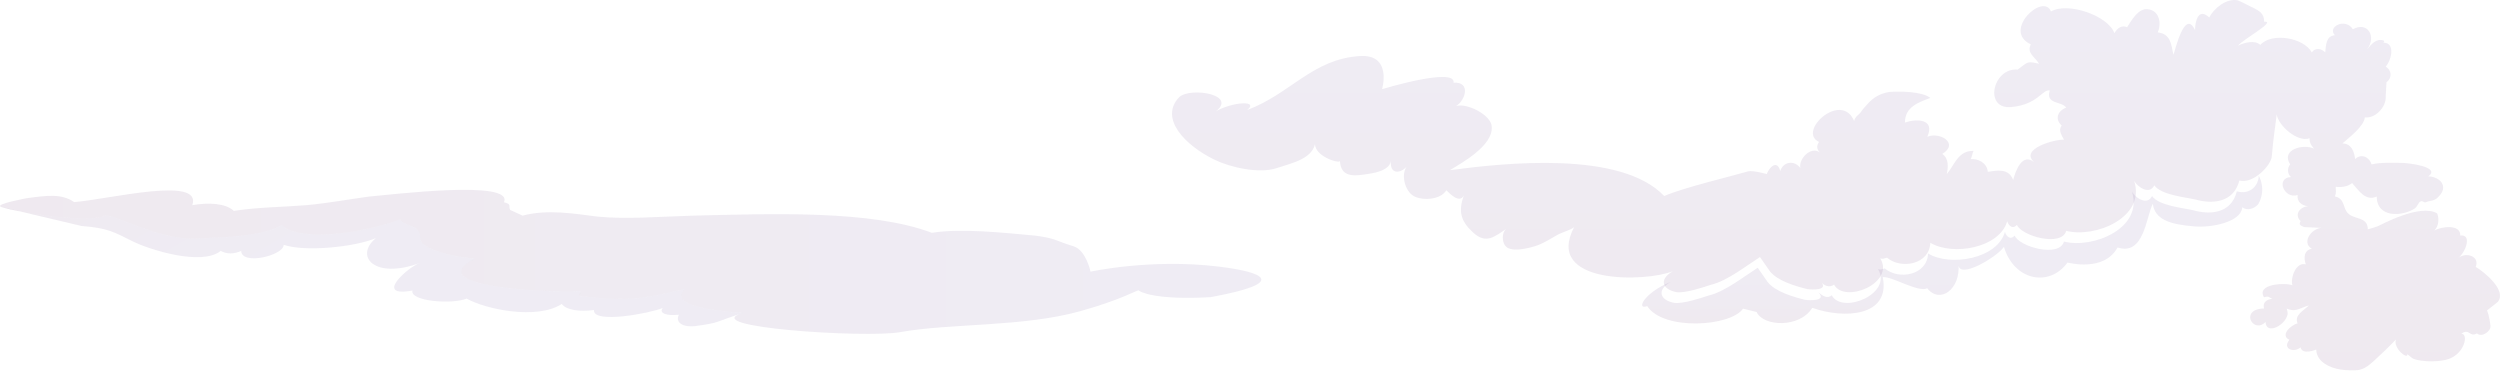 <?xml version="1.0" encoding="utf-8"?>
<!-- Generator: Adobe Illustrator 17.0.0, SVG Export Plug-In . SVG Version: 6.00 Build 0)  -->
<!DOCTYPE svg PUBLIC "-//W3C//DTD SVG 1.1//EN" "http://www.w3.org/Graphics/SVG/1.1/DTD/svg11.dtd">
<svg version="1.1" id="Layer_1" xmlns="http://www.w3.org/2000/svg" xmlns:xlink="http://www.w3.org/1999/xlink" x="0px" y="0px"
	 width="1674.355px" height="248.184px" viewBox="0 0 1674.355 248.184" enable-background="new 0 0 1674.355 248.184"
	 xml:space="preserve">
<g>
	<g opacity="0.1">
		<linearGradient id="SVGID_1_" gradientUnits="userSpaceOnUse" x1="0" y1="175.371" x2="844.773" y2="175.371">
			<stop  offset="0" style="stop-color:#572262"/>
			<stop  offset="1" style="stop-color:#5A4090"/>
		</linearGradient>
		<path fill="url(#SVGID_1_)" d="M350.019,144.431c16.696-4.472,34.784-1.278,50.089,0.639c19.479,1.917,41.74,0,64.002-0.639
			c52.871-1.278,119.656-3.833,160.005,11.5c19.479-3.194,48.697,0,69.567,1.917c13.914,1.917,12.814,3.274,25.336,7.108
			c8.348,2.556,11.353,17,11.353,17s40.474-8.947,85.848-3.408c29.613,3.615,47.806,10.651-5.31,20.457
			c-37.597,2.162-47.569-3.666-48.322-4.501c-0.532-0.59-11.355,6.174-39.115,13.905c-38.484,10.719-86.744,7.95-120.754,14.061
			c-22.547,4.051-137.218-3.288-105.217-12.871c-19.479-1.278-50.089-5.111-38.958-15.972c-29.218,7.028-40.349,8.306-70.959,4.472
			c0-0.639,1.391-1.917,1.391-3.194c-26.436,1.278-107.134-3.194-70.959-21.722c-11.131-0.639-27.827-4.472-33.392-8.944
			c-5.565-3.194-1.391-7.028-5.565-10.861c-2.783-2.556-9.739-3.194-11.131-6.389c-18.088,7.028-64.002,16.611-79.307,3.833
			c-13.913,7.667-36.228,8.008-57.045,8.944c-28.117,1.265-60.667-20.18-62.789-14.656c-13.913,3.833-54.485-2.274-67.929-6.498
			c-5.472-1.719,16.982-5.849,16.982-5.849c13.913-1.917,23.494-3.151,31.842,2.599c23.653-1.917,86.068-17.763,79.112,2.043
			c11.131-1.917,22.262-1.278,27.827,3.833c16.696-2.556,33.392-2.556,48.697-3.833c13.913-1.278,27.827-3.833,41.74-5.75
			c15.305-1.278,97.394-11.5,90.438,3.833c5.565,1.278,2.783,2.556,4.174,5.111"/>
	</g>
	<g opacity="0.1">
		<linearGradient id="SVGID_2_" gradientUnits="userSpaceOnUse" x1="171.733" y1="39.99" x2="326.632" y2="308.284">
			<stop  offset="0" style="stop-color:#572262"/>
			<stop  offset="0.081" style="stop-color:#5A2C71"/>
			<stop  offset="0.185" style="stop-color:#5A357E"/>
			<stop  offset="0.315" style="stop-color:#5A3B88"/>
			<stop  offset="0.496" style="stop-color:#5A3F8E"/>
			<stop  offset="1" style="stop-color:#5A4090"/>
		</linearGradient>
		<path fill="url(#SVGID_2_)" d="M497.504,209.631c-19.479-1.278-50.089-5.111-38.958-15.972
			c-29.218,7.028-40.349,8.306-70.959,4.472c0-0.639,1.391-1.917,1.391-3.194c-26.436,1.278-107.134-3.194-70.959-21.722
			c-11.131-0.639-27.827-4.472-33.392-8.944c-5.565-3.194-1.391-7.028-5.565-10.861c-2.783-2.556-9.739-3.194-11.131-6.389
			c-18.088,7.028-64.002,16.611-79.307,3.833c-13.913,7.667-36.228,8.008-57.045,8.944c-28.117,1.265-60.667-20.18-62.789-14.656
			c-13.913,3.833-54.485-2.274-67.929-6.498l53.857,12.721c17.645,1.35,21.566,4.051,34.31,10.353
			c10.783,5.402,46.073,16.655,58.817,6.302c3.921,2.251,8.823,2.251,13.724,0c0,9.903,28.428,3.151,28.428-4.051
			c14.704,4.951,48.034,1.35,61.758-4.501c-14.704,12.154-0.98,27.908,29.408,16.655c-7.842,2.701-31.369,23.407-4.901,18.455
			c-1.961,7.202,26.468,9.453,36.27,5.402c12.744,7.202,47.054,14.404,63.718,3.601c2.941,4.051,11.763,5.402,21.566,4.051
			c-0.98,9.453,37.251,2.251,46.073-1.35c-2.941,3.601,2.941,5.402,10.783,4.501c-1.961,3.601,0,8.553,10.783,7.652
			C483.305,215.896,476.945,216.256,497.504,209.631z"/>
	</g>
	<g opacity="0.1">
		<linearGradient id="SVGID_3_" gradientUnits="userSpaceOnUse" x1="1229.654" y1="248.184" x2="1229.654" y2="-1.198077e-08">
			<stop  offset="0" style="stop-color:#572262"/>
			<stop  offset="1" style="stop-color:#5A4090"/>
		</linearGradient>
		<path fill="url(#SVGID_3_)" d="M789.537,65.309c-13.053,14.037,3.927,31.937,23.845,41.646c10.503,5.12,29.76,9.546,41.543,5.677
			c10.669-3.504,25.294-6.489,26.061-18.062c-2.688,9.747,16.555,15.432,16.428,13.178c0.556,9.929,7.425,10.457,16.234,9.145
			c5.626-0.838,16.57-2.109,17.955-9.045c-1.065,9.706,7.505,8.514,11.571,2.337c-5.601,5.657-2.475,18.011,3.999,21.299
			c5.986,3.041,17.872,2.26,21.488-4.094c2.65,2.589,8.928,9.16,11.732,3.42c-3.774,10.79-2.089,17.204,6.035,24.762
			c8.833,8.217,14.449,3.075,23.032-2.783c-3.987,2.171-3.963,10.445,0.031,13.041c4.947,3.215,17.654-0.226,22.522-2.444
			c4.049-1.845,7.798-4.281,11.685-6.429c1.812-1.001,9.884-3.549,10.667-5.022c-20.624,38.775,47.851,37.125,66.001,29.7
			c-9.9,5.775-6.6,12.375,2.475,14.025c5.775,0.825,18.15-3.3,23.1-4.95c10.725-2.475,23.713-12.776,32.788-18.551l6.589,9.439
			c5,6.5,17,10,25,12c3,0.5,15,1,9-5c2,2.5,6,4.5,9,2c7,13,41-1,31-17.5c2.5,0.5,2,0,4.5-0.5c9.5,8,28.5,4.5,29-10
			c15,9,46.5,3.5,51.5-14.5c1,3.5,4,5.5,6.5,2.5c3,7.5,30,15,33,4c19.5,5,53.5-9,45.5-33.5c2.5,4.5,10.5,9.5,13.5,3
			c4.5,6.5,21,8,27.5,9.5c10.5,3,25.466,2.789,29.466-12.711c9.5,2.5,21.413-10.325,21.762-16.315
			c0.41-7.029,3.272-27.974,3.272-27.974c1,7.5,14,19,22,16c0,3.5,1,4.5,3,7c-7-3.5-22.5,0.5-16,10.5c-2,2.5-2,6,0.5,8.5
			c-10.5,0.5-4.5,15,4.5,12c-0.5,4.5,2.5,7,7,7.5c-5.5,0.5-9.5,5.5-5,10c-1.5,2.5,0,3,2.5,4l11.5,0.5c-7,0.5-13.5,10-6.5,14
			c-5.5,1-5.5,6.5-4,10.5c-6.5-2-10.5,9-9,14c-4.5-2-24.5-1-19,8c3.5-1,3,0,5.5,1c-4,0.5-6.5,2.5-5.5,6.5c-17,0.5-7,17.5,1,9
			c0.415,9.123,13.502,2.223,14.798-5.218c0.161-0.927-0.599-3.714-0.599-3.714s2.577,1.296,5.256,1.016
			c3.38-0.353,6.262-2.354,9.544-3.084c-3.5,3.5-10,6.5-7.5,12c-4.5,1-12,8-5.5,11c-5,6,3,9,7.5,5c1,5.5,10.5,1.5,10.5,1.5
			c0,8.094,9.16,12.44,16.592,13.453c15.49,2.112,16.558-0.797,29.348-12.757c3.049-2.851,7.428-7.49,7.428-7.49
			c-2.159,5.861,8.101,13.901,7.601,9.901l3.085,2.468c2,2,15.631,3.651,24.356,0.837c10.914-3.521,13.735-16.983,8.735-16.983
			c5.5-4,5.479,2.734,10.479-0.266c3,3,9.521-1.234,9.021-5.234c0,0-0.74-6.718-2.318-10.071l7.251-5.77
			c6.21-7.643-9.076-20.062-14.807-23.405c2.866-7.165-6.21-10.031-11.464-6.21c4.777-3.821,9.195-15.796,1.075-14.841
			c0.478-7.643-12.539-6.176-17.316-3.31c2.866-2.866,3.344-7.643,1.911-11.464c-11.458-6.852-37.857,7.817-39.744,8.555
			c-2.462,0.962-6.734,2.087-6.734,2.087c0-8.5-9-6.5-13-10.5c-4-3.5-2-10-9-11.5c1-3,0.5-3,0.5-6.5c3.5,0.5,8,0,11-2.5
			c4.5,5,9,12.5,16.5,9c0,14.5,17,13.5,25.5,8c1.5-1,2.5-4,3.5-4.5c1.5-1,2.5,0.5,3.5,0.5c3-1.5,6-0.5,9-4c6.5-6.5,1.5-13-7-13.5
			c9-6.5-14.5-9-17.5-9c-6.5,0-13.5-0.5-20.5,1c-1.5-5-7-7.5-11-3.5c-0.5-5-2.5-10.5-8.5-10.5c4.5-4,14.5-11.5,15-17.5
			c7,1,14.5-7,14-14l0.5-9.5c4-3,3.5-8-0.5-10.5c4-4.5,6.5-16-1.5-16c0-0.5,1-1,0-1.5c-5-1.5-8,2.5-11,6c6.5-8.5,0.5-19-9.5-13.5
			c-5-8-17.5-1.5-12,4c-6,0.5-6,6.5-6.5,11.5c-2.5-2.5-6.5-3.5-9,0c-5.5-10-27-13.5-34.5-5c-3.5-3.5-11-1.5-15,0.5
			c4.5-5,26.084-16.553,17.584-16.053c0-6-3.781-7.34-7.281-9.34c-2.5-1-7.5-4-10.5-5c-7.5-1.5-16,5.5-19,11.5c-7.5-7-9.5,3-9.5,8.5
			c-7-15-13.5,14.5-14.5,16.5c-1.5-6.5-1.5-14-10.5-15c2.5-5.5,1.5-14.5-6.5-15.5c-6.5-1-11,7.5-14,12c-3.5-1.5-6.5,0.5-8.5,4
			c-4.5-12-31.5-21-42.5-14.5c-5-13-33,13-13.5,22c-3,6,3,8.5,5.5,13c-8.5-2-7.324-1.078-14.324,3.922
			c-16.568-1.465-22.993,26.814-4.24,25.08c17.943-1.659,20.762-12.11,25.762-11.11c-3,9.5,8,7,11,11.5c-5.5,2-8,7.5-3,12
			c-2.5,3,0,6.5,1.5,9.5c-5.5-0.5-30,6-20,15c-8-6.5-12.5,6-14,12c-3-8-10.5-6.5-17-5.5c-0.5-6-6.5-9-11.5-8.5c1-1.5,1-4,2-5.5
			c-10.5-0.5-13,10-18,15.5c1-4.5,1.5-10.5-3-13.5c11.5-7-1.5-15-10-11.5c5.5-12.5-8-12-15-9.5c0-10.5,9-13.5,17-16.5
			c-5.5-4.5-21-4.5-27.5-4c-6,1-10.5,3.5-14.5,8c-1.5,1.5-4,4.5-4.5,5.5c-1.5,2-4,3-4.5,6c-8.5-20.5-38.5,7-23.5,14
			c-1.5,2-2,4.5,0.5,7c-6-4.5-14.5,4.5-13,10.5c-4-5.5-11.5-4.5-13.5,2c-2-8-7.5-2.5-9,2c0,0-9.575-2.709-12.627-1.788
			c-9.511,2.869-42.9,10.725-56.101,16.5c-28.875-30.525-106.426-22.275-143.551-17.325c8.25-4.95,28.875-16.5,28.05-28.875
			c0-8.25-17.325-16.5-23.925-14.025c6.6-4.125,9.9-16.5-1.65-15.675c1.65-10.725-47.889,4.327-47.889,4.327
			s6.967-23.481-14.708-22.191c-31.821,1.894-46.728,25.399-75.603,36.124c9.075-7.425-14.427-5.06-24.327,3.19
			C833.263,63.659,796.644,57.667,789.537,65.309z"/>
	</g>
	<g opacity="0.1">
		<linearGradient id="SVGID_4_" gradientUnits="userSpaceOnUse" x1="1307.459" y1="216.631" x2="1307.459" y2="117.548">
			<stop  offset="0" style="stop-color:#572262"/>
			<stop  offset="0.081" style="stop-color:#5A2C71"/>
			<stop  offset="0.185" style="stop-color:#5A357E"/>
			<stop  offset="0.315" style="stop-color:#5A3B88"/>
			<stop  offset="0.496" style="stop-color:#5A3F8E"/>
			<stop  offset="1" style="stop-color:#5A4090"/>
		</linearGradient>
		<path fill="url(#SVGID_4_)" d="M1512.764,117.619c0,6-5.156,13.067-14.656,10.567c-4,15.5-18.808,15.595-29.308,12.595
			c-6.5-1.5-23-3-27.5-9.5c-3,6.5-11,1.5-13.5-3c8,24.5-26,38.5-45.5,33.5c-3,11-30,3.5-33-4c-2.5,3-5.5,1-6.5-2.5
			c-5,18-36.5,23.5-51.5,14.5c-0.5,14.5-19.5,18-29,10c-2.5,0.5-2,1-4.5,0.5c10,16.5-24,30.5-31,17.5c-3,2.5-5.841,0.483-9-2
			c6,6-6,5.5-9,5c-8-2-20-5.5-25-12l-6.589-9.439c-9.075,5.775-22.063,16.076-32.788,18.551c-4.95,1.65-17.325,5.775-23.1,4.95
			c-9.075-1.65-12.375-8.25-2.475-14.025c-18.15,7.425-23.212,19.185-15.644,16.158c10.595,16.649,55.881,13.842,64.206,1.733
			l9.082,2.27c4.541,9.838,28.941,10.812,37.266-2.811c21.19,7.568,52.502,5.948,47.205-20.54
			c6.054-0.757,23.751,10.485,29.805,7.458c8.325,10.595,22.434,0.974,20.921-16.433c-0.757,11.352,25.895-4.505,30.436-11.316
			c6.811,22.704,30.423,27.185,42.532,10.535c0.757,0,24.477,6.529,33.559-10.121c17.715,5.792,19.052-20.17,23.593-29.251
			c1.514,10.595,11.314,13.786,28.035,15.148c11.619,0.946,31.183-2.984,31.94-12.822c3.027,2.27,7.423,1.471,10.638-2.023
			c5.859-10.284,0.313-19.256,0.313-19.256L1512.764,117.619z"/>
	</g>
</g>
</svg>
